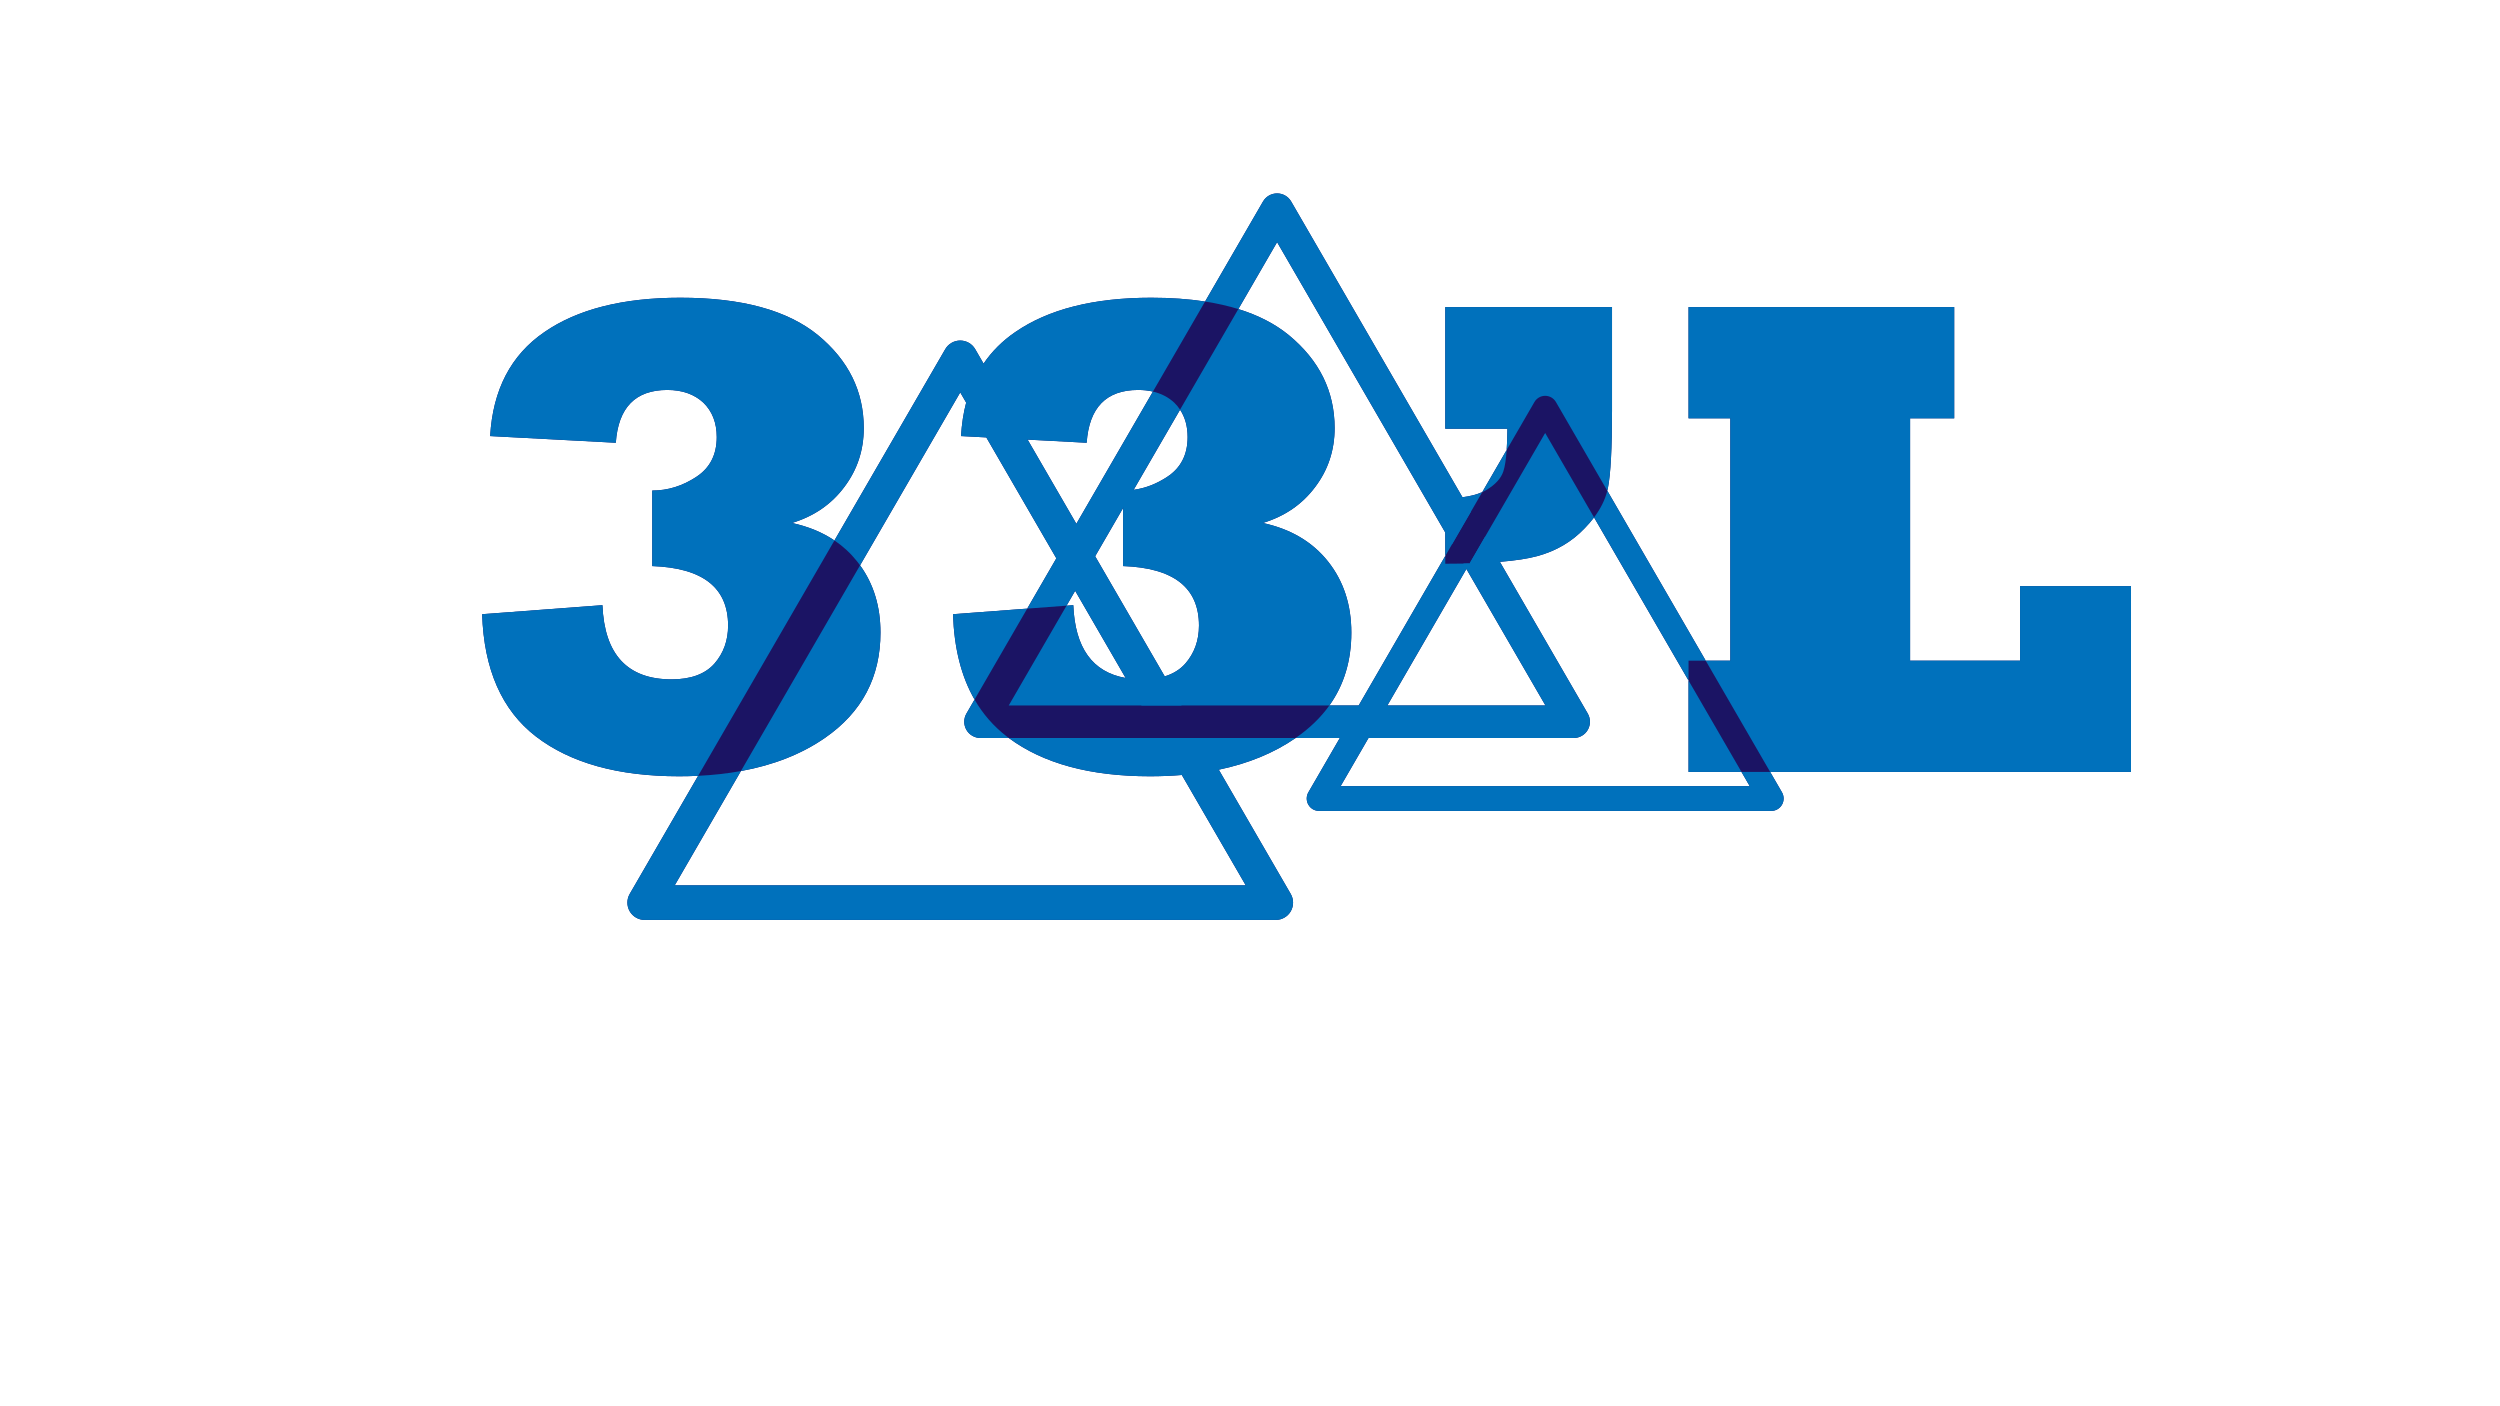 <?xml version="1.0" encoding="utf-8"?>
<!-- Generator: Adobe Illustrator 25.0.0, SVG Export Plug-In . SVG Version: 6.00 Build 0)  -->
<svg version="1.1" id="Calque_1" xmlns="http://www.w3.org/2000/svg" xmlns:xlink="http://www.w3.org/1999/xlink" x="0px" y="0px"
	 viewBox="0 0 1920 1080" style="enable-background:new 0 0 1920 1080;" xml:space="preserve">
<style type="text/css">
	.st0{fill:#1B1464;}
	.st1{fill:#0071BC;}
	.st2{filter:url(#Adobe_OpacityMaskFilter);}
	.st3{mask:url(#XMLID_2_);fill:#1B1464;}
	.st4{fill:#FFFFFF;stroke:#FFFFFF;stroke-miterlimit:10;}
	.st5{filter:url(#Adobe_OpacityMaskFilter_1_);}
	.st6{mask:url(#XMLID_3_);fill:#1B1464;}
</style>
<path class="st0" d="M1636.61,450.14h-85.21v57.24h-84.44V321.3h33.88v-85.46H1296.8v85.46h32.08v186.08h-18.89l-75.58-130.49
	c0.2-0.82,0.38-1.64,0.54-2.46c2.05-10.61,3.08-30.2,3.08-58.77v-79.82h-128.07v93.42h47.73c-0.06,6.23-0.26,11.67-0.58,16.33
	l-18.74,32.35c-4.18,1.88-9.25,3.19-15.2,3.94L991.62,154.76c-2.23-3.86-6.35-6.23-10.81-6.23c-4.46,0-8.58,2.37-10.82,6.23
	l-44.49,76.82c-12.6-1.95-26.4-2.93-41.4-2.93c-44.14,0-78.96,8.82-104.45,26.44c-9.82,6.74-17.92,14.8-24.26,24.17l-6.43-11.1
	c-2.37-4.11-6.76-6.63-11.5-6.63c-4.75,0-9.13,2.52-11.51,6.63l-85.1,146.92c-9.27-6.26-20.16-10.74-32.65-13.44
	c16.94-5.14,30.37-14.38,40.3-27.72c9.92-13.17,14.88-28.23,14.88-45.17c0-28.23-11.72-52.01-35.16-71.35
	c-23.44-19.16-58.69-28.75-105.74-28.75c-44.14,0-78.96,8.82-104.46,26.44c-25.66,17.62-39.52,44.23-41.58,79.82l96.51,5.13
	c1.88-27.03,15.05-40.55,39.52-40.55c11.46,0,20.7,3.25,27.72,9.75c6.84,6.67,10.26,15.49,10.26,26.44
	c0,13.52-5.22,23.7-15.65,30.54c-10.61,7.02-21.91,10.52-33.88,10.52v58.01c38.84,1.37,58.26,16.59,58.26,45.68
	c0,11.46-3.51,21.22-10.52,29.26c-7.19,8.04-18.14,12.06-32.85,12.06c-33.88,0-51.59-18.99-53.13-56.98l-92.4,6.93
	c1.37,42.44,15.15,73.75,41.33,93.94c26.51,20.36,63.13,30.54,109.84,30.54c5.01,0,9.92-0.11,14.72-0.35l-52.55,90.72
	c-2.38,4.11-2.39,9.19-0.01,13.31c2.37,4.11,6.76,6.65,11.52,6.65h484.66c4.75,0,9.14-2.54,11.52-6.65
	c2.37-4.12,2.37-9.2-0.02-13.31l-55.27-95.43c22.74-4.75,42.41-12.86,59.02-24.33h33.95l-24.15,41.7c-1.71,2.95-1.71,6.58-0.01,9.53
	s4.84,4.77,8.25,4.77h347.22c3.41,0,6.56-1.82,8.26-4.77s1.69-6.59-0.01-9.53l-9.06-15.65h277.12V450.14z M1126.19,436.98
	l60.71,104.81h-121.41L1126.19,436.98z M825.72,453.74l38.77,66.95c-25.46-4.47-38.86-23.1-40.19-55.92l-5.2,0.39L825.72,453.74z
	 M910.28,509.69c-4.06,4.54-9.31,7.79-15.77,9.77l-53.43-92.25l21.46-37.04v44.58c38.84,1.37,58.26,16.59,58.26,45.68
	C920.8,491.89,917.29,501.65,910.28,509.69z M912.08,335.68c0,13.52-5.22,23.7-15.66,30.54c-8.19,5.42-16.78,8.74-25.79,9.97
	l35.66-61.56C910.15,320.45,912.08,327.46,912.08,335.68z M834.57,340.04c1.88-27.03,15.05-40.55,39.52-40.55
	c4.07,0,7.85,0.41,11.36,1.24l-58.81,101.54l-37.44-64.64L834.57,340.04z M956.71,679.91H518.2l50.82-87.74
	c25.12-4.57,46.65-13.08,64.59-25.51c28.4-19.67,42.6-46.62,42.6-80.84c0-19.98-5.23-37.19-15.68-51.65l76.93-132.81l4.55,7.85
	c-2.1,7.97-3.41,16.53-3.94,25.7l19.42,1.03l53.78,92.86l-22.37,38.62l-56.99,4.28c0.84,26.04,6.35,47.9,16.55,65.56l-6.24,10.77
	c-2.24,3.86-2.25,8.63-0.02,12.5s6.36,6.26,10.83,6.26h21.74c26.39,19.6,62.5,29.39,108.31,29.39c8.49,0,16.67-0.33,24.56-0.99
	L956.71,679.91z M1020.96,541.79c11.25-15.78,16.88-34.43,16.88-55.97c0-21.39-5.99-39.61-17.97-54.67
	c-11.98-15.05-28.66-24.89-50.05-29.51c16.94-5.14,30.37-14.38,40.3-27.72c9.92-13.17,14.88-28.23,14.88-45.17
	c0-28.23-11.72-52.01-35.16-71.35c-10.54-8.62-23.47-15.3-38.8-20.03l29.77-51.4l129.15,222.98v18.04l-66.49,114.8H1020.96z
	 M1343.77,603.74h-314.16l21.4-36.95h157.58c4.46,0,8.59-2.39,10.83-6.26c2.23-3.87,2.22-8.64-0.02-12.5l-67.49-116.53
	c11.99-0.98,21.61-2.46,28.88-4.45c14.37-3.94,26.44-11.04,36.19-21.31c2.72-2.77,5.14-5.55,7.26-8.37l72.56,125.27v70.2h40.66
	L1343.77,603.74z"/>
<g>
	<g>
		<path class="st1" d="M1219.4,548.03l-67.49-116.53l-11.27-19.46l-11.97,20.67c-1.6,0.04-3.23,0.08-4.88,0.12l2.4,4.15
			l60.71,104.81h-165.94c-6.63,9.29-15.2,17.58-25.73,24.87c-0.06,0.04-0.13,0.09-0.19,0.13h213.55c4.46,0,8.59-2.39,10.83-6.26
			C1221.65,556.66,1221.64,551.89,1219.4,548.03z M862.54,376.74v13.43l8.09-13.98C867.97,376.56,865.27,376.74,862.54,376.74z
			 M773.23,565.64c-10.11-7.8-18.38-17.26-24.77-28.38l-6.24,10.77c-2.24,3.86-2.25,8.63-0.02,12.5s6.36,6.26,10.83,6.26h21.74
			C774.25,566.42,773.74,566.03,773.23,565.64z M862.54,376.74v13.43l8.09-13.98C867.97,376.56,865.27,376.74,862.54,376.74z
			 M901.81,309.24c-4.53-4.19-9.98-7.03-16.36-8.51l-58.81,101.54l-15.37,26.53l-22.37,38.62l30.2-2.26l6.62-11.42l15.36-26.53
			l21.46-37.04l8.09-13.98l35.66-61.56C905.01,312.7,903.52,310.9,901.81,309.24z M901.81,309.24c-4.53-4.19-9.98-7.03-16.36-8.51
			l-58.81,101.54l-15.37,26.53l14.45,24.94l15.36-26.53l21.46-37.04l8.09-13.98l35.66-61.56
			C905.01,312.7,903.52,310.9,901.81,309.24z M901.81,309.24c-4.53-4.19-9.98-7.03-16.36-8.51l-58.81,101.54l-15.37,26.53
			l14.45,24.94l15.36-26.53l21.46-37.04l8.09-13.98l35.66-61.56C905.01,312.7,903.52,310.9,901.81,309.24z M901.81,309.24
			c-4.53-4.19-9.98-7.03-16.36-8.51l-58.81,101.54l-15.37,26.53l14.45,24.94l15.36-26.53l21.46-37.04l8.09-13.98l35.66-61.56
			C905.01,312.7,903.52,310.9,901.81,309.24z M901.81,309.24c-4.53-4.19-9.98-7.03-16.36-8.51l-58.81,101.54l-15.37,26.53
			l14.45,24.94l15.36-26.53l21.46-37.04l8.09-13.98l35.66-61.56C905.01,312.7,903.52,310.9,901.81,309.24z M901.81,309.24
			c-4.53-4.19-9.98-7.03-16.36-8.51l-58.81,101.54l-15.37,26.53l14.45,24.94l15.36-26.53l21.46-37.04l8.09-13.98l35.66-61.56
			C905.01,312.7,903.52,310.9,901.81,309.24z M901.81,309.24c-4.53-4.19-9.98-7.03-16.36-8.51l-58.81,101.54l-15.37,26.53
			l14.45,24.94l15.36-26.53l21.46-37.04l8.09-13.98l35.66-61.56C905.01,312.7,903.52,310.9,901.81,309.24z M901.81,309.24
			c-4.53-4.19-9.98-7.03-16.36-8.51l-58.81,101.54l-15.37,26.53l14.45,24.94l15.36-26.53l21.46-37.04l8.09-13.98l35.66-61.56
			C905.01,312.7,903.52,310.9,901.81,309.24z M1123.17,381.88L991.62,154.76c-2.23-3.86-6.35-6.23-10.81-6.23
			c-4.46,0-8.58,2.37-10.82,6.23l-44.49,76.82c9.15,1.41,17.66,3.34,25.54,5.79l29.77-51.4l129.15,222.98l5.22,9.02l14.45-24.93
			L1123.17,381.88z M885.45,300.73l-58.81,101.54l-15.37,26.53l14.45,24.94l15.36-26.53l21.46-37.04l8.09-13.98l35.66-61.56
			c-1.28-1.93-2.77-3.73-4.48-5.39C897.28,305.05,891.83,302.21,885.45,300.73z M901.81,309.24c-4.53-4.19-9.98-7.03-16.36-8.51
			l-58.81,101.54l-15.37,26.53l14.45,24.94l15.36-26.53l21.46-37.04l8.09-13.98l35.66-61.56
			C905.01,312.7,903.52,310.9,901.81,309.24z M901.81,309.24c-4.53-4.19-9.98-7.03-16.36-8.51l-58.81,101.54l-15.37,26.53
			l14.45,24.94l15.36-26.53l21.46-37.04l8.09-13.98l35.66-61.56C905.01,312.7,903.52,310.9,901.81,309.24z M901.81,309.24
			c-4.53-4.19-9.98-7.03-16.36-8.51l-58.81,101.54l-15.37,26.53l14.45,24.94l15.36-26.53l21.46-37.04l8.09-13.98l35.66-61.56
			C905.01,312.7,903.52,310.9,901.81,309.24z M901.81,309.24c-4.53-4.19-9.98-7.03-16.36-8.51l-58.81,101.54l-15.37,26.53
			l14.45,24.94l15.36-26.53l21.46-37.04l8.09-13.98l35.66-61.56C905.01,312.7,903.52,310.9,901.81,309.24z M901.81,309.24
			c-4.53-4.19-9.98-7.03-16.36-8.51l-58.81,101.54l-15.37,26.53l14.45,24.94l15.36-26.53l21.46-37.04l8.09-13.98l35.66-61.56
			C905.01,312.7,903.52,310.9,901.81,309.24z M901.81,309.24c-4.53-4.19-9.98-7.03-16.36-8.51l-58.81,101.54l-15.37,26.53
			l14.45,24.94l15.36-26.53l21.46-37.04l8.09-13.98l35.66-61.56C905.01,312.7,903.52,310.9,901.81,309.24z M901.81,309.24
			c-4.53-4.19-9.98-7.03-16.36-8.51l-58.81,101.54l-15.37,26.53l14.45,24.94l15.36-26.53l21.46-37.04l8.09-13.98l35.66-61.56
			C905.01,312.7,903.52,310.9,901.81,309.24z"/>
	</g>
	<g>
		<path class="st1" d="M1123.79,432.83c-4.41,0.08-9.02,0.12-13.83,0.12v-5.96l-66.49,114.8h22.02l60.7-104.81l2.48-4.27
			C1127.07,432.75,1125.44,432.79,1123.79,432.83z M1123.79,432.83c-4.41,0.08-9.02,0.12-13.83,0.12v-5.96l-66.49,114.8h22.02
			l60.7-104.81l2.48-4.27C1127.07,432.75,1125.44,432.79,1123.79,432.83z M1123.79,432.83c-4.41,0.08-9.02,0.12-13.83,0.12v-5.96
			l-66.49,114.8h22.02l60.7-104.81l2.48-4.27C1127.07,432.75,1125.44,432.79,1123.79,432.83z M1123.79,432.83
			c-4.41,0.08-9.02,0.12-13.83,0.12v-5.96l-66.49,114.8h22.02l60.7-104.81l2.48-4.27C1127.07,432.75,1125.44,432.79,1123.79,432.83z
			 M1234.41,376.89c-1.73,6.97-5.12,13.8-10.17,20.48l72.56,125.27v-15.26h13.19L1234.41,376.89z M1109.96,432.95v-5.96
			l-66.49,114.8h22.02l60.7-104.81l2.48-4.27c-1.6,0.04-3.23,0.08-4.88,0.12C1119.38,432.91,1114.77,432.95,1109.96,432.95z
			 M1123.79,432.83c-4.41,0.08-9.02,0.12-13.83,0.12v-5.96l-66.49,114.8h22.02l60.7-104.81l2.48-4.27
			C1127.07,432.75,1125.44,432.79,1123.79,432.83z M1123.79,432.83c-4.41,0.08-9.02,0.12-13.83,0.12v-5.96l-66.49,114.8h22.02
			l60.7-104.81l2.48-4.27C1127.07,432.75,1125.44,432.79,1123.79,432.83z M1123.79,432.83c-4.41,0.08-9.02,0.12-13.83,0.12v-5.96
			l-66.49,114.8h22.02l60.7-104.81l2.48-4.27C1127.07,432.75,1125.44,432.79,1123.79,432.83z M1123.79,432.83
			c-4.41,0.08-9.02,0.12-13.83,0.12v-5.96l-66.49,114.8h22.02l60.7-104.81l2.48-4.27C1127.07,432.75,1125.44,432.79,1123.79,432.83z
			 M1368.55,608.49l-9.06-15.65h-22.03l6.31,10.9h-314.16l21.4-36.95l14.48-25l60.7-104.81l2.48-4.27c-1.6,0.04-3.23,0.08-4.88,0.12
			c-4.41,0.08-9.02,0.12-13.83,0.12v-5.96l-66.49,114.8l-14.48,25l-24.15,41.7c-1.71,2.95-1.71,6.58-0.01,9.53s4.84,4.77,8.25,4.77
			h347.22c3.41,0,6.56-1.82,8.26-4.77S1370.25,611.43,1368.55,608.49z M1123.79,432.83l2.4,4.15l2.48-4.27
			C1127.07,432.75,1125.44,432.79,1123.79,432.83z M1123.79,432.83l2.4,4.15l2.48-4.27
			C1127.07,432.75,1125.44,432.79,1123.79,432.83z M1123.79,432.83l2.4,4.15l2.48-4.27
			C1127.07,432.75,1125.44,432.79,1123.79,432.83z M1138.37,377.94c1.02-0.45,1.99-0.94,2.9-1.46c7.18-4.27,11.63-9.15,13.34-14.62
			c1.16-3.46,1.99-8.88,2.5-16.27L1138.37,377.94z M1123.79,432.83l2.4,4.15l2.48-4.27
			C1127.07,432.75,1125.44,432.79,1123.79,432.83z M1123.79,432.83l2.4,4.15l2.48-4.27
			C1127.07,432.75,1125.44,432.79,1123.79,432.83z M1123.79,432.83l2.4,4.15l2.48-4.27
			C1127.07,432.75,1125.44,432.79,1123.79,432.83z"/>
	</g>
	<g>
		<path class="st1" d="M991.29,686.55l-55.27-95.43l-14.09-24.33h-30.74l16.45,28.4l49.07,84.72H518.2l50.82-87.74
			c-10.34,1.89-21.29,3.11-32.85,3.66l-52.55,90.72c-2.38,4.11-2.39,9.19-0.01,13.31c2.37,4.11,6.76,6.65,11.52,6.65h484.66
			c4.75,0,9.14-2.54,11.52-6.65C993.68,695.74,993.68,690.66,991.29,686.55z M894.51,519.46l-53.43-92.25l-14.44-24.94l-37.44-64.64
			l-33.81-58.37l-6.43-11.1c-2.37-4.11-6.76-6.63-11.5-6.63c-4.75,0-9.13,2.52-11.51,6.63l-85.1,146.92
			c6.61,4.45,12.42,9.81,17.4,16.07c0.79,0.99,1.55,2,2.28,3.02l76.93-132.81l4.55,7.85l15.48,26.73l53.78,92.86l14.45,24.94
			l38.77,66.95l12.22,21.1h30.74L894.51,519.46z"/>
	</g>
</g>
<g>
	<path class="st1" d="M648.5,373.92c9.92-13.17,14.88-28.23,14.88-45.17c0-28.23-11.72-52.01-35.16-71.35
		c-23.44-19.16-58.69-28.75-105.74-28.75c-44.14,0-78.96,8.82-104.46,26.44c-25.66,17.62-39.52,44.23-41.58,79.82l96.51,5.13
		c1.88-27.03,15.05-40.55,39.52-40.55c11.46,0,20.7,3.25,27.72,9.75c6.84,6.67,10.26,15.49,10.26,26.44
		c0,13.52-5.22,23.7-15.65,30.54c-10.61,7.02-21.91,10.52-33.88,10.52v58.01c38.84,1.37,58.26,16.59,58.26,45.68
		c0,11.46-3.51,21.22-10.52,29.26c-7.19,8.04-18.14,12.06-32.85,12.06c-33.88,0-51.59-18.99-53.13-56.98l-92.4,6.93
		c1.37,42.44,15.15,73.75,41.33,93.94c26.51,20.36,63.13,30.54,109.84,30.54c5.01,0,9.92-0.11,14.72-0.35l104.68-180.75
		c-9.27-6.26-20.16-10.74-32.65-13.44C625.14,396.5,638.57,387.26,648.5,373.92z M660.53,434.17l-91.51,158
		c25.12-4.57,46.65-13.08,64.59-25.51c28.4-19.67,42.6-46.62,42.6-80.84C676.21,465.84,670.98,448.63,660.53,434.17z"/>
	<path class="st1" d="M884.1,228.65c-44.14,0-78.96,8.82-104.45,26.44c-9.82,6.74-17.92,14.8-24.26,24.17
		c-6,8.82-10.46,18.8-13.38,29.95c-2.1,7.97-3.41,16.53-3.94,25.7l19.42,1.03l31.71,1.69l45.37,2.41
		c1.88-27.03,15.05-40.55,39.52-40.55c4.07,0,7.85,0.41,11.36,1.24l40.05-69.15C912.9,229.63,899.1,228.65,884.1,228.65z
		 M1019.87,431.15c-11.98-15.05-28.66-24.89-50.05-29.51c16.94-5.14,30.37-14.38,40.3-27.72c9.92-13.17,14.88-28.23,14.88-45.17
		c0-28.23-11.72-52.01-35.16-71.35c-10.54-8.62-23.47-15.3-38.8-20.03l-44.75,77.26c3.86,5.82,5.79,12.83,5.79,21.05
		c0,13.52-5.22,23.7-15.66,30.54c-8.19,5.42-16.78,8.74-25.79,9.97c-2.66,0.37-5.36,0.55-8.09,0.55v58.01
		c38.84,1.37,58.26,16.59,58.26,45.68c0,11.46-3.51,21.22-10.52,29.26c-4.06,4.54-9.31,7.79-15.77,9.77
		c-4.98,1.53-10.67,2.29-17.08,2.29c-4.61,0-8.93-0.35-12.94-1.06c-25.46-4.47-38.86-23.1-40.19-55.92l-5.2,0.39l-44.38,76.63
		h246.24c11.25-15.78,16.88-34.43,16.88-55.97C1037.84,464.43,1031.85,446.21,1019.87,431.15z M864.49,520.69
		c-25.46-4.47-38.86-23.1-40.19-55.92l-5.2,0.39l-44.38,76.63h101.99L864.49,520.69z M864.49,520.69
		c-25.46-4.47-38.86-23.1-40.19-55.92l-5.2,0.39l-44.38,76.63h101.99L864.49,520.69z M864.49,520.69
		c-25.46-4.47-38.86-23.1-40.19-55.92l-5.2,0.39l-44.38,76.63h101.99L864.49,520.69z M864.49,520.69
		c-25.46-4.47-38.86-23.1-40.19-55.92l-5.2,0.39l-44.38,76.63h101.99L864.49,520.69z M864.49,520.69
		c-25.46-4.47-38.86-23.1-40.19-55.92l-5.2,0.39l-44.38,76.63h101.99L864.49,520.69z M731.91,471.7
		c0.84,26.04,6.35,47.9,16.55,65.56l40.44-69.84L731.91,471.7z M864.49,520.69c-25.46-4.47-38.86-23.1-40.19-55.92l-5.2,0.39
		l-44.38,76.63h101.99L864.49,520.69z M731.91,471.7c0.84,26.04,6.35,47.9,16.55,65.56l40.44-69.84L731.91,471.7z M864.49,520.69
		c-25.46-4.47-38.86-23.1-40.19-55.92l-5.2,0.39l-44.38,76.63h101.99L864.49,520.69z M731.91,471.7
		c0.84,26.04,6.35,47.9,16.55,65.56l40.44-69.84L731.91,471.7z M864.49,520.69c-25.46-4.47-38.86-23.1-40.19-55.92l-5.2,0.39
		l-44.38,76.63h101.99L864.49,520.69z M774.77,566.79c26.39,19.6,62.5,29.39,108.31,29.39c8.49,0,16.67-0.33,24.56-0.99
		c9.94-0.83,19.4-2.19,28.38-4.07c22.74-4.75,42.41-12.86,59.02-24.33H774.77z M864.49,520.69c-25.46-4.47-38.86-23.1-40.19-55.92
		l-5.2,0.39l-44.38,76.63h101.99L864.49,520.69z M731.91,471.7c0.84,26.04,6.35,47.9,16.55,65.56l40.44-69.84L731.91,471.7z
		 M864.49,520.69c-25.46-4.47-38.86-23.1-40.19-55.92l-5.2,0.39l-44.38,76.63h101.99L864.49,520.69z M731.91,471.7
		c0.84,26.04,6.35,47.9,16.55,65.56l40.44-69.84L731.91,471.7z M864.49,520.69c-25.46-4.47-38.86-23.1-40.19-55.92l-5.2,0.39
		l-44.38,76.63h101.99L864.49,520.69z M731.91,471.7c0.84,26.04,6.35,47.9,16.55,65.56l40.44-69.84L731.91,471.7z M864.49,520.69
		c-25.46-4.47-38.86-23.1-40.19-55.92l-5.2,0.39l-44.38,76.63h101.99L864.49,520.69z M731.91,471.7
		c0.84,26.04,6.35,47.9,16.55,65.56l40.44-69.84L731.91,471.7z M864.49,520.69c-25.46-4.47-38.86-23.1-40.19-55.92l-5.2,0.39
		l-44.38,76.63h101.99L864.49,520.69z M864.49,520.69c-25.46-4.47-38.86-23.1-40.19-55.92l-5.2,0.39l-44.38,76.63h101.99
		L864.49,520.69z M864.49,520.69c-25.46-4.47-38.86-23.1-40.19-55.92l-5.2,0.39l-44.38,76.63h101.99L864.49,520.69z M864.49,520.69
		c-25.46-4.47-38.86-23.1-40.19-55.92l-5.2,0.39l-44.38,76.63h101.99L864.49,520.69z M731.91,471.7
		c0.84,26.04,6.35,47.9,16.55,65.56l40.44-69.84L731.91,471.7z"/>
	<path class="st1" d="M1123.17,381.88c-4,0.51-8.41,0.76-13.21,0.76v44.35l5.22-9.02l14.45-24.93l8.74-15.1
		C1134.19,379.82,1129.12,381.13,1123.17,381.88z M1186.69,332.53l-46.05,79.51l-11.97,20.67c8.54-0.23,16.29-0.63,23.24-1.21
		c11.99-0.98,21.61-2.46,28.88-4.45c14.37-3.94,26.44-11.04,36.19-21.31c2.72-2.77,5.14-5.55,7.26-8.37L1186.69,332.53z
		 M1109.96,235.84v93.42h47.73c-0.06,6.23-0.26,11.67-0.58,16.33l21.34-36.85c1.7-2.94,4.84-4.75,8.24-4.75s6.54,1.81,8.25,4.75
		l39.47,68.15c0.2-0.82,0.38-1.64,0.54-2.46c2.05-10.61,3.08-30.2,3.08-58.77v-79.82H1109.96z"/>
	<path class="st1" d="M1296.8,522.64v70.2h40.66L1296.8,522.64z M1296.8,522.64v70.2h40.66L1296.8,522.64z M1296.8,522.64v70.2
		h40.66L1296.8,522.64z M1296.8,522.64v70.2h40.66L1296.8,522.64z M1296.8,522.64v70.2h40.66L1296.8,522.64z M1551.4,450.14v57.24
		h-84.44V321.3h33.88v-85.46H1296.8v85.46h32.08v186.08h-18.89l49.5,85.46h277.12v-142.7H1551.4z M1296.8,592.84h40.66l-40.66-70.2
		V592.84z M1296.8,522.64v70.2h40.66L1296.8,522.64z M1296.8,522.64v70.2h40.66L1296.8,522.64z M1296.8,522.64v70.2h40.66
		L1296.8,522.64z M1296.8,522.64v70.2h40.66L1296.8,522.64z"/>
</g>
</svg>
